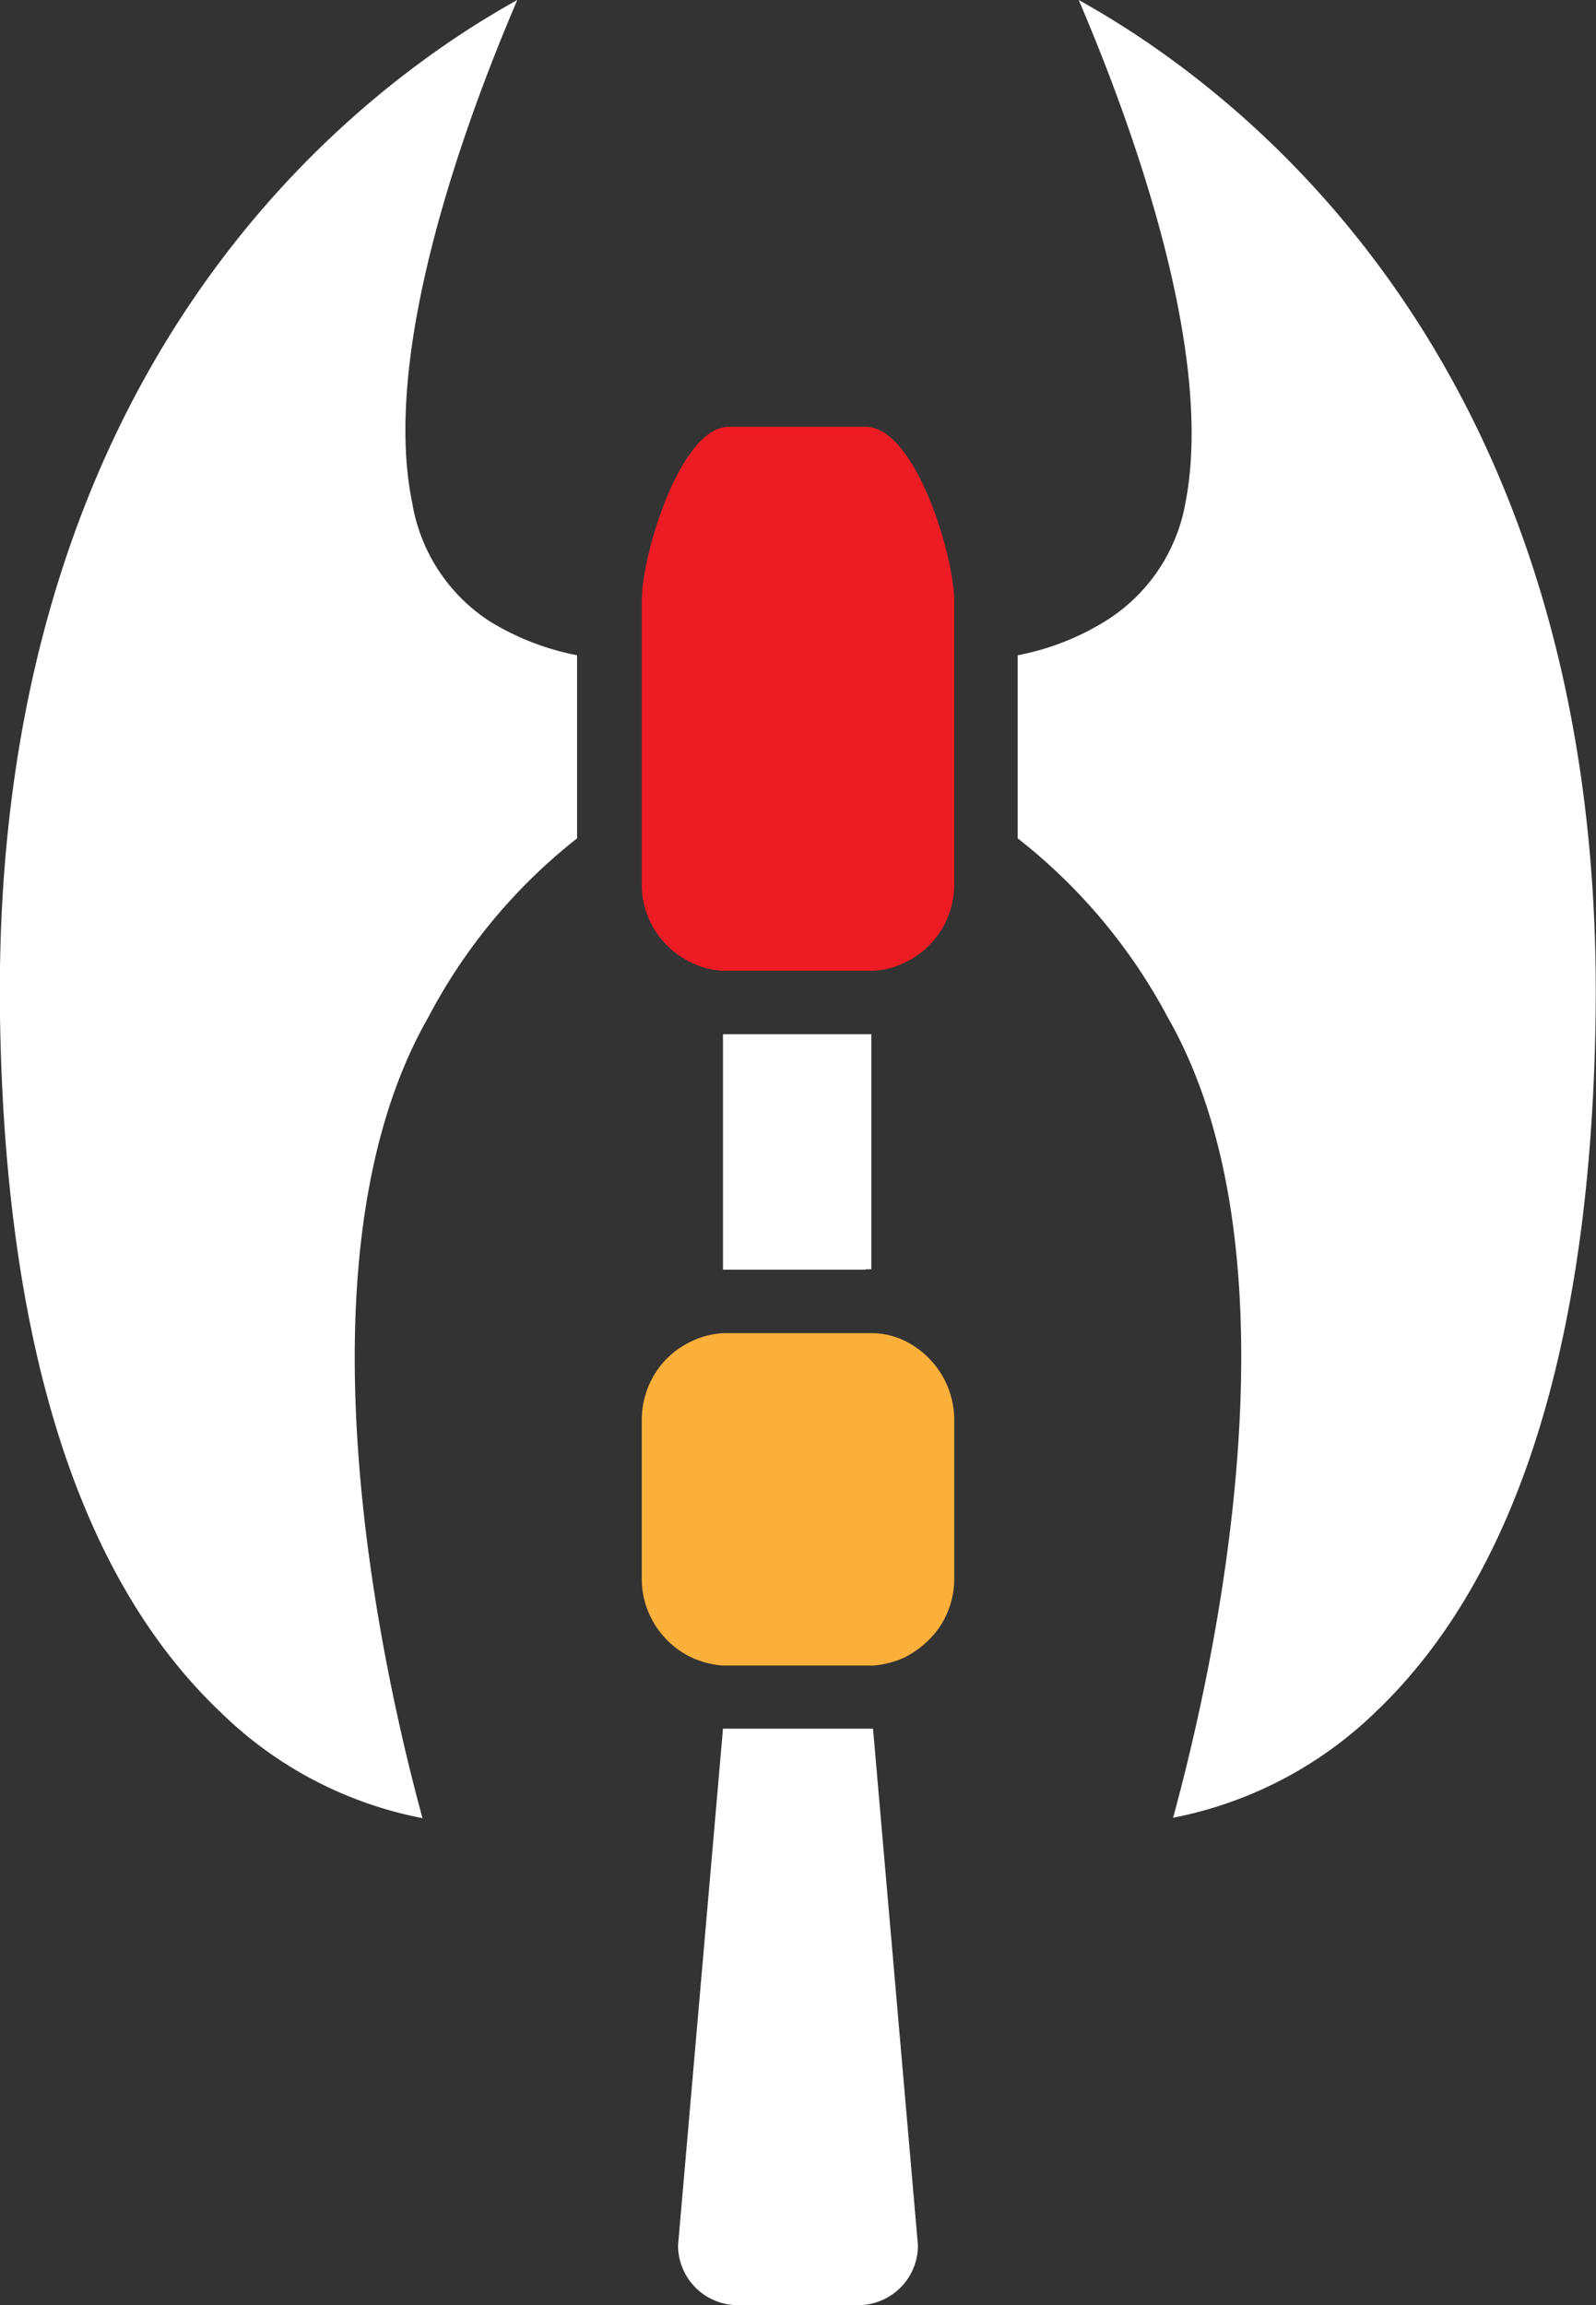 <svg xmlns="http://www.w3.org/2000/svg" width="38.72" height="55.9" viewBox="0 0 38.72 55.9">
  <rect x="0" y="0" width="38.72" height="55.9" fill="#333333" stroke="none"/>
  <defs>
    <style>
      .cls-1 {
        fill: #fff;
      }

      .cls-2 {
        fill: #ed1c24;
      }

      .cls-3 {
        fill: #fbb03b;
      }
    </style>
  </defs>
  <title>supernovabattleaxe</title>
  <g id="Warstwa_2" data-name="Warstwa 2">
    <g id="Warstwa_2-2" data-name="Warstwa 2">
      <g>
        <path class="cls-1" d="M10,12.19C9.24,8.52,11.29,2.94,12.55,0,8.6,2.19-.23,8.86,0,24.65c.12,7.93,1.91,13.6,5.34,16.86a9.59,9.59,0,0,0,4.91,2.58c-.92-3.37-3.26-13.48.14-19.42A13.51,13.51,0,0,1,14,20.33V15.89a6.35,6.35,0,0,1-2.13-.83A4.25,4.25,0,0,1,10,12.19Z"/>
        <path class="cls-1" d="M26.17,0c1.26,2.94,3.31,8.52,2.59,12.19a4.24,4.24,0,0,1-1.94,2.87,6.27,6.27,0,0,1-2.13.83v4.44a13.64,13.64,0,0,1,3.64,4.34c3.4,5.94,1.06,16,.13,19.41a9.72,9.72,0,0,0,4.95-2.6c3.4-3.26,5.19-8.93,5.3-16.83C38.94,8.86,30.12,2.19,26.17,0Z"/>
        <path class="cls-1" d="M21.18,41.92H17.54L16.45,54.45A1.45,1.45,0,0,0,17.9,55.9h2.92a1.45,1.45,0,0,0,1.45-1.45Z"/>
        <path class="cls-1" d="M21,30.78h.14V25.08H17.54v5.71H21Z"/>
        <path class="cls-2" d="M21,10.35H17.68c-1.16,0-2.1,3.05-2.11,4.2v6.89A2.08,2.08,0,0,0,16,22.72a2.12,2.12,0,0,0,.77.62,1.83,1.83,0,0,0,.77.2h3.64a1.87,1.87,0,0,0,.77-.2,2,2,0,0,0,.77-.62,2.08,2.08,0,0,0,.43-1.28V14.55C23.13,13.4,22.19,10.35,21,10.35Z"/>
        <path class="cls-3" d="M22,32.54a1.88,1.88,0,0,0-.77-.21H17.54a2,2,0,0,0-.77.2,2.1,2.1,0,0,0-.77.62,2.13,2.13,0,0,0-.43,1.29v3.84A2.1,2.1,0,0,0,16,39.56a2.12,2.12,0,0,0,.77.63,2.19,2.19,0,0,0,.77.2h3.64a2.25,2.25,0,0,0,.77-.2,2.35,2.35,0,0,0,.77-.63,2.1,2.1,0,0,0,.43-1.28V34.44a2.13,2.13,0,0,0-.43-1.29A2.17,2.17,0,0,0,22,32.54Z"/>
      </g>
    </g>
  </g>
</svg>

